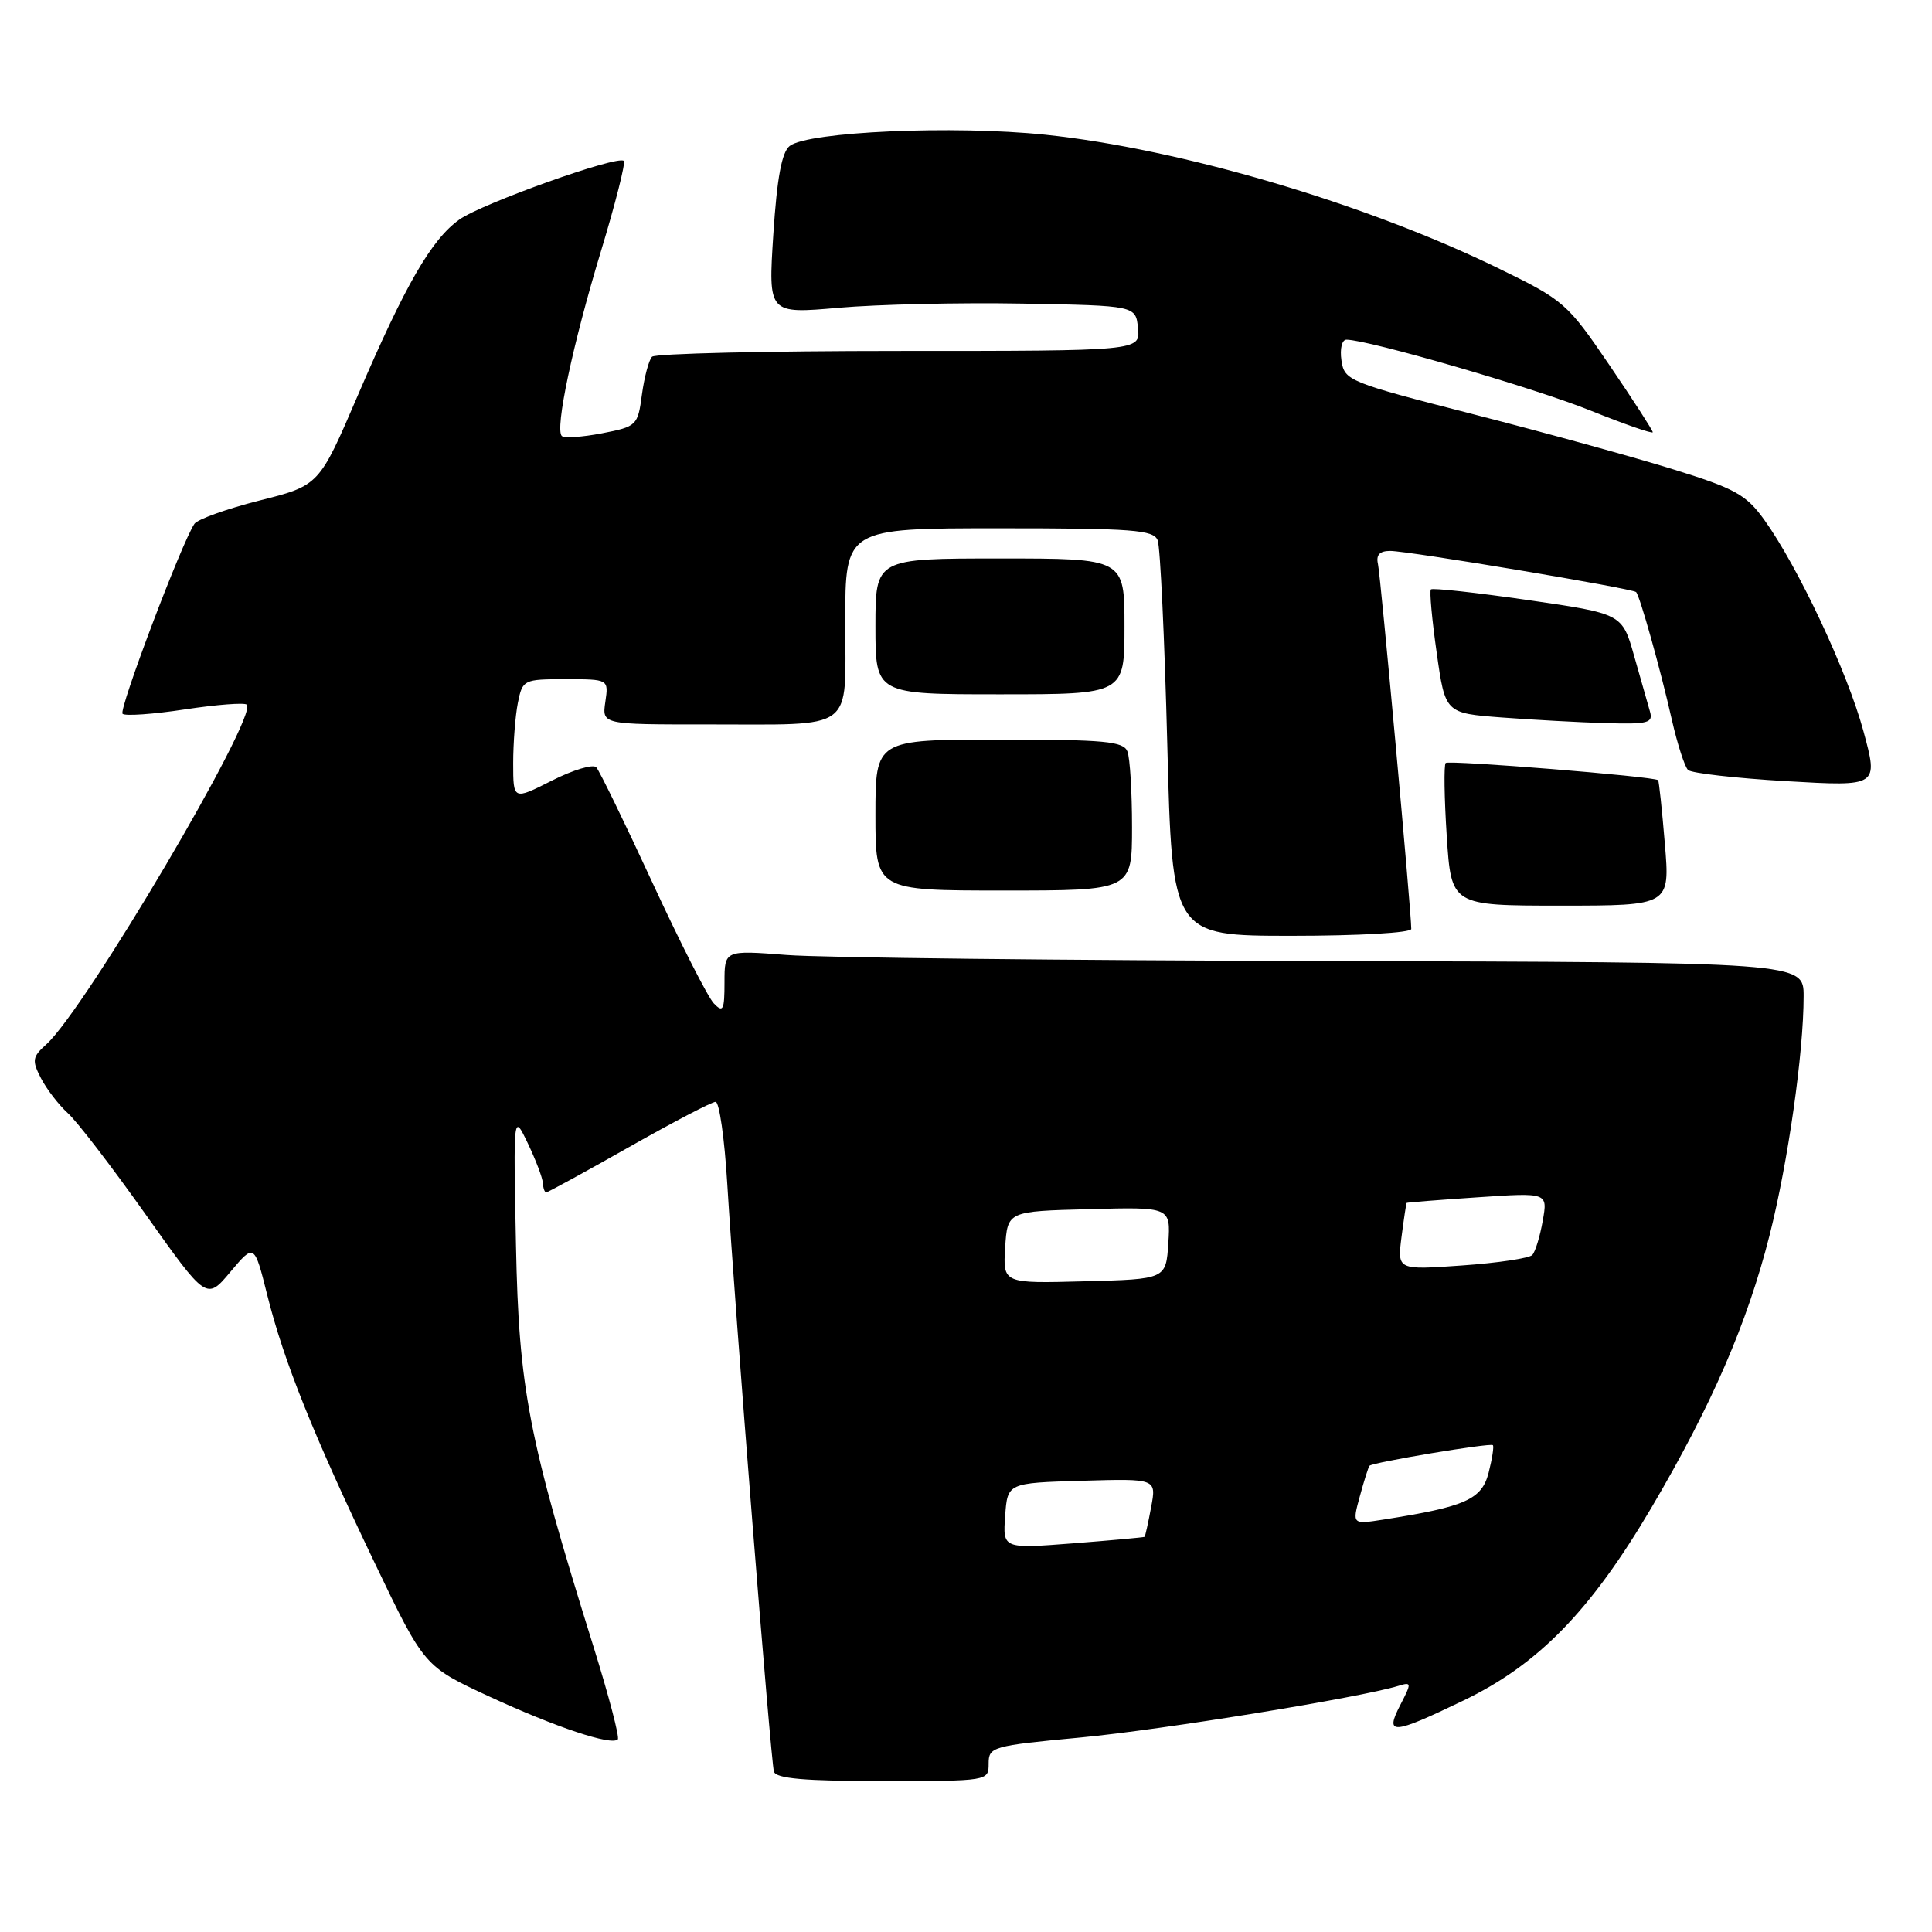 <?xml version="1.0" encoding="UTF-8" standalone="no"?>
<!DOCTYPE svg PUBLIC "-//W3C//DTD SVG 1.1//EN" "http://www.w3.org/Graphics/SVG/1.1/DTD/svg11.dtd" >
<svg xmlns="http://www.w3.org/2000/svg" xmlns:xlink="http://www.w3.org/1999/xlink" version="1.1" viewBox="0 0 256 256">
 <g >
 <path fill="currentColor"
d=" M 131.00 233.69 C 131.00 231.46 131.45 231.33 143.27 230.22 C 154.02 229.20 180.19 224.95 185.32 223.38 C 187.05 222.85 187.06 222.99 185.55 225.91 C 183.46 229.95 184.46 229.88 193.87 225.35 C 203.83 220.57 210.76 213.45 218.82 199.78 C 226.81 186.21 231.53 175.32 234.48 163.67 C 236.93 153.97 238.99 139.51 238.99 132.00 C 238.99 127.50 238.99 127.50 175.75 127.34 C 140.96 127.26 108.79 126.90 104.25 126.54 C 96.00 125.90 96.00 125.90 96.00 130.16 C 96.00 133.86 95.81 134.23 94.59 132.96 C 93.81 132.16 90.16 124.97 86.47 117.00 C 82.79 109.03 79.43 102.13 79.01 101.67 C 78.59 101.22 75.94 102.01 73.12 103.44 C 68.00 106.03 68.00 106.03 68.00 101.14 C 68.00 98.45 68.28 94.84 68.62 93.13 C 69.24 90.06 69.37 90.00 74.95 90.00 C 80.65 90.00 80.65 90.00 80.21 93.00 C 79.77 96.00 79.77 96.00 93.64 95.99 C 113.62 95.97 112.00 97.17 112.00 82.38 C 112.00 70.00 112.00 70.00 132.39 70.00 C 150.16 70.00 152.87 70.21 153.40 71.60 C 153.74 72.48 154.31 84.63 154.67 98.60 C 155.32 124.00 155.32 124.00 171.16 124.00 C 180.07 124.00 187.00 123.60 187.00 123.09 C 187.00 120.75 182.94 76.29 182.59 74.75 C 182.31 73.53 182.80 73.00 184.21 73.00 C 186.63 73.00 216.30 77.97 216.79 78.45 C 217.29 78.96 220.01 88.65 221.53 95.38 C 222.27 98.62 223.23 101.61 223.68 102.03 C 224.13 102.45 229.99 103.12 236.70 103.51 C 248.91 104.22 248.91 104.22 246.91 96.86 C 244.78 89.00 238.25 75.10 233.77 68.87 C 231.38 65.55 229.91 64.73 221.77 62.21 C 216.67 60.62 204.77 57.34 195.33 54.92 C 178.65 50.64 178.14 50.44 177.75 47.76 C 177.52 46.20 177.82 45.00 178.42 45.01 C 181.31 45.02 203.25 51.39 210.64 54.36 C 215.24 56.21 219.00 57.52 219.00 57.27 C 219.00 57.03 216.41 53.02 213.25 48.37 C 207.66 40.16 207.25 39.79 198.50 35.53 C 180.86 26.93 156.37 19.72 138.50 17.85 C 126.37 16.59 107.09 17.44 104.64 19.34 C 103.59 20.17 102.96 23.54 102.47 31.05 C 101.79 41.60 101.79 41.60 111.14 40.78 C 116.29 40.33 127.25 40.08 135.50 40.23 C 150.50 40.50 150.50 40.50 150.79 43.50 C 151.09 46.50 151.09 46.50 119.13 46.50 C 101.55 46.50 86.82 46.85 86.40 47.27 C 85.98 47.69 85.38 49.94 85.06 52.27 C 84.51 56.40 84.39 56.52 79.75 57.42 C 77.14 57.92 74.75 58.08 74.44 57.77 C 73.51 56.84 75.88 45.65 79.61 33.35 C 81.54 26.99 82.91 21.58 82.66 21.32 C 81.87 20.53 63.89 26.95 60.87 29.09 C 57.17 31.73 53.72 37.70 47.40 52.42 C 42.29 64.33 42.29 64.33 34.39 66.32 C 30.05 67.42 26.17 68.81 25.76 69.41 C 24.07 71.92 15.70 94.04 16.24 94.58 C 16.57 94.90 20.28 94.64 24.50 94.00 C 28.72 93.36 32.41 93.08 32.70 93.37 C 34.22 94.89 11.32 133.70 6.15 138.37 C 4.28 140.05 4.21 140.51 5.43 142.87 C 6.18 144.32 7.78 146.40 8.98 147.49 C 10.19 148.57 14.82 154.60 19.27 160.88 C 27.37 172.30 27.37 172.30 30.53 168.53 C 33.70 164.76 33.70 164.76 35.42 171.63 C 37.62 180.42 41.50 190.08 49.68 207.16 C 56.22 220.81 56.22 220.81 64.86 224.81 C 73.65 228.87 81.01 231.33 81.86 230.48 C 82.12 230.22 80.67 224.70 78.65 218.22 C 70.00 190.52 68.75 184.03 68.37 165.00 C 68.02 147.50 68.02 147.50 69.94 151.50 C 70.99 153.70 71.89 156.06 71.93 156.75 C 71.97 157.44 72.17 158.00 72.37 158.00 C 72.58 158.00 77.51 155.30 83.34 152.00 C 89.16 148.70 94.33 146.00 94.82 146.00 C 95.31 146.00 96.00 150.84 96.36 156.75 C 97.38 173.55 102.13 233.36 102.55 234.75 C 102.84 235.67 106.61 236.00 116.97 236.00 C 130.97 236.00 131.00 235.99 131.00 233.69 Z  M 220.60 111.79 C 220.23 107.28 219.82 103.49 219.71 103.38 C 219.21 102.89 191.98 100.69 191.56 101.10 C 191.31 101.36 191.37 105.71 191.70 110.78 C 192.30 120.00 192.30 120.00 206.79 120.00 C 221.29 120.00 221.29 120.00 220.60 111.79 Z  M 150.00 109.58 C 150.00 104.95 149.73 100.45 149.39 99.58 C 148.87 98.23 146.42 98.00 132.39 98.00 C 116.00 98.00 116.00 98.00 116.00 108.00 C 116.00 118.00 116.00 118.00 133.00 118.00 C 150.00 118.00 150.00 118.00 150.00 109.58 Z  M 218.62 94.25 C 218.34 93.29 217.40 89.99 216.53 86.91 C 214.95 81.32 214.95 81.32 202.46 79.51 C 195.59 78.52 189.80 77.88 189.60 78.10 C 189.40 78.32 189.74 82.10 190.37 86.50 C 191.50 94.50 191.50 94.50 199.00 95.07 C 203.12 95.38 209.34 95.72 212.82 95.82 C 218.41 95.98 219.08 95.80 218.62 94.25 Z  M 149.00 83.00 C 149.00 74.00 149.00 74.00 132.50 74.00 C 116.00 74.00 116.00 74.00 116.00 83.00 C 116.00 92.00 116.00 92.00 132.50 92.00 C 149.00 92.00 149.00 92.00 149.00 83.00 Z  M 133.19 200.86 C 133.50 196.50 133.50 196.50 143.37 196.21 C 153.24 195.92 153.24 195.92 152.53 199.71 C 152.14 201.80 151.75 203.56 151.66 203.64 C 151.57 203.71 147.31 204.10 142.19 204.50 C 132.87 205.22 132.87 205.22 133.19 200.86 Z  M 180.19 198.25 C 180.75 196.19 181.32 194.38 181.47 194.22 C 181.88 193.77 197.47 191.16 197.81 191.49 C 197.98 191.65 197.72 193.29 197.25 195.14 C 196.33 198.70 194.21 199.64 183.33 201.35 C 179.16 202.00 179.16 202.00 180.19 198.25 Z  M 133.19 165.28 C 133.50 160.50 133.50 160.50 144.31 160.22 C 155.11 159.93 155.11 159.93 154.81 164.72 C 154.50 169.50 154.50 169.50 143.69 169.78 C 132.89 170.07 132.89 170.07 133.19 165.28 Z  M 185.71 163.89 C 186.02 161.48 186.33 159.45 186.39 159.39 C 186.45 159.33 190.68 158.99 195.79 158.65 C 205.09 158.02 205.09 158.02 204.42 161.76 C 204.06 163.82 203.44 165.85 203.04 166.29 C 202.65 166.72 198.46 167.35 193.74 167.68 C 185.15 168.29 185.15 168.29 185.71 163.89 Z "/>
</g>
</svg>